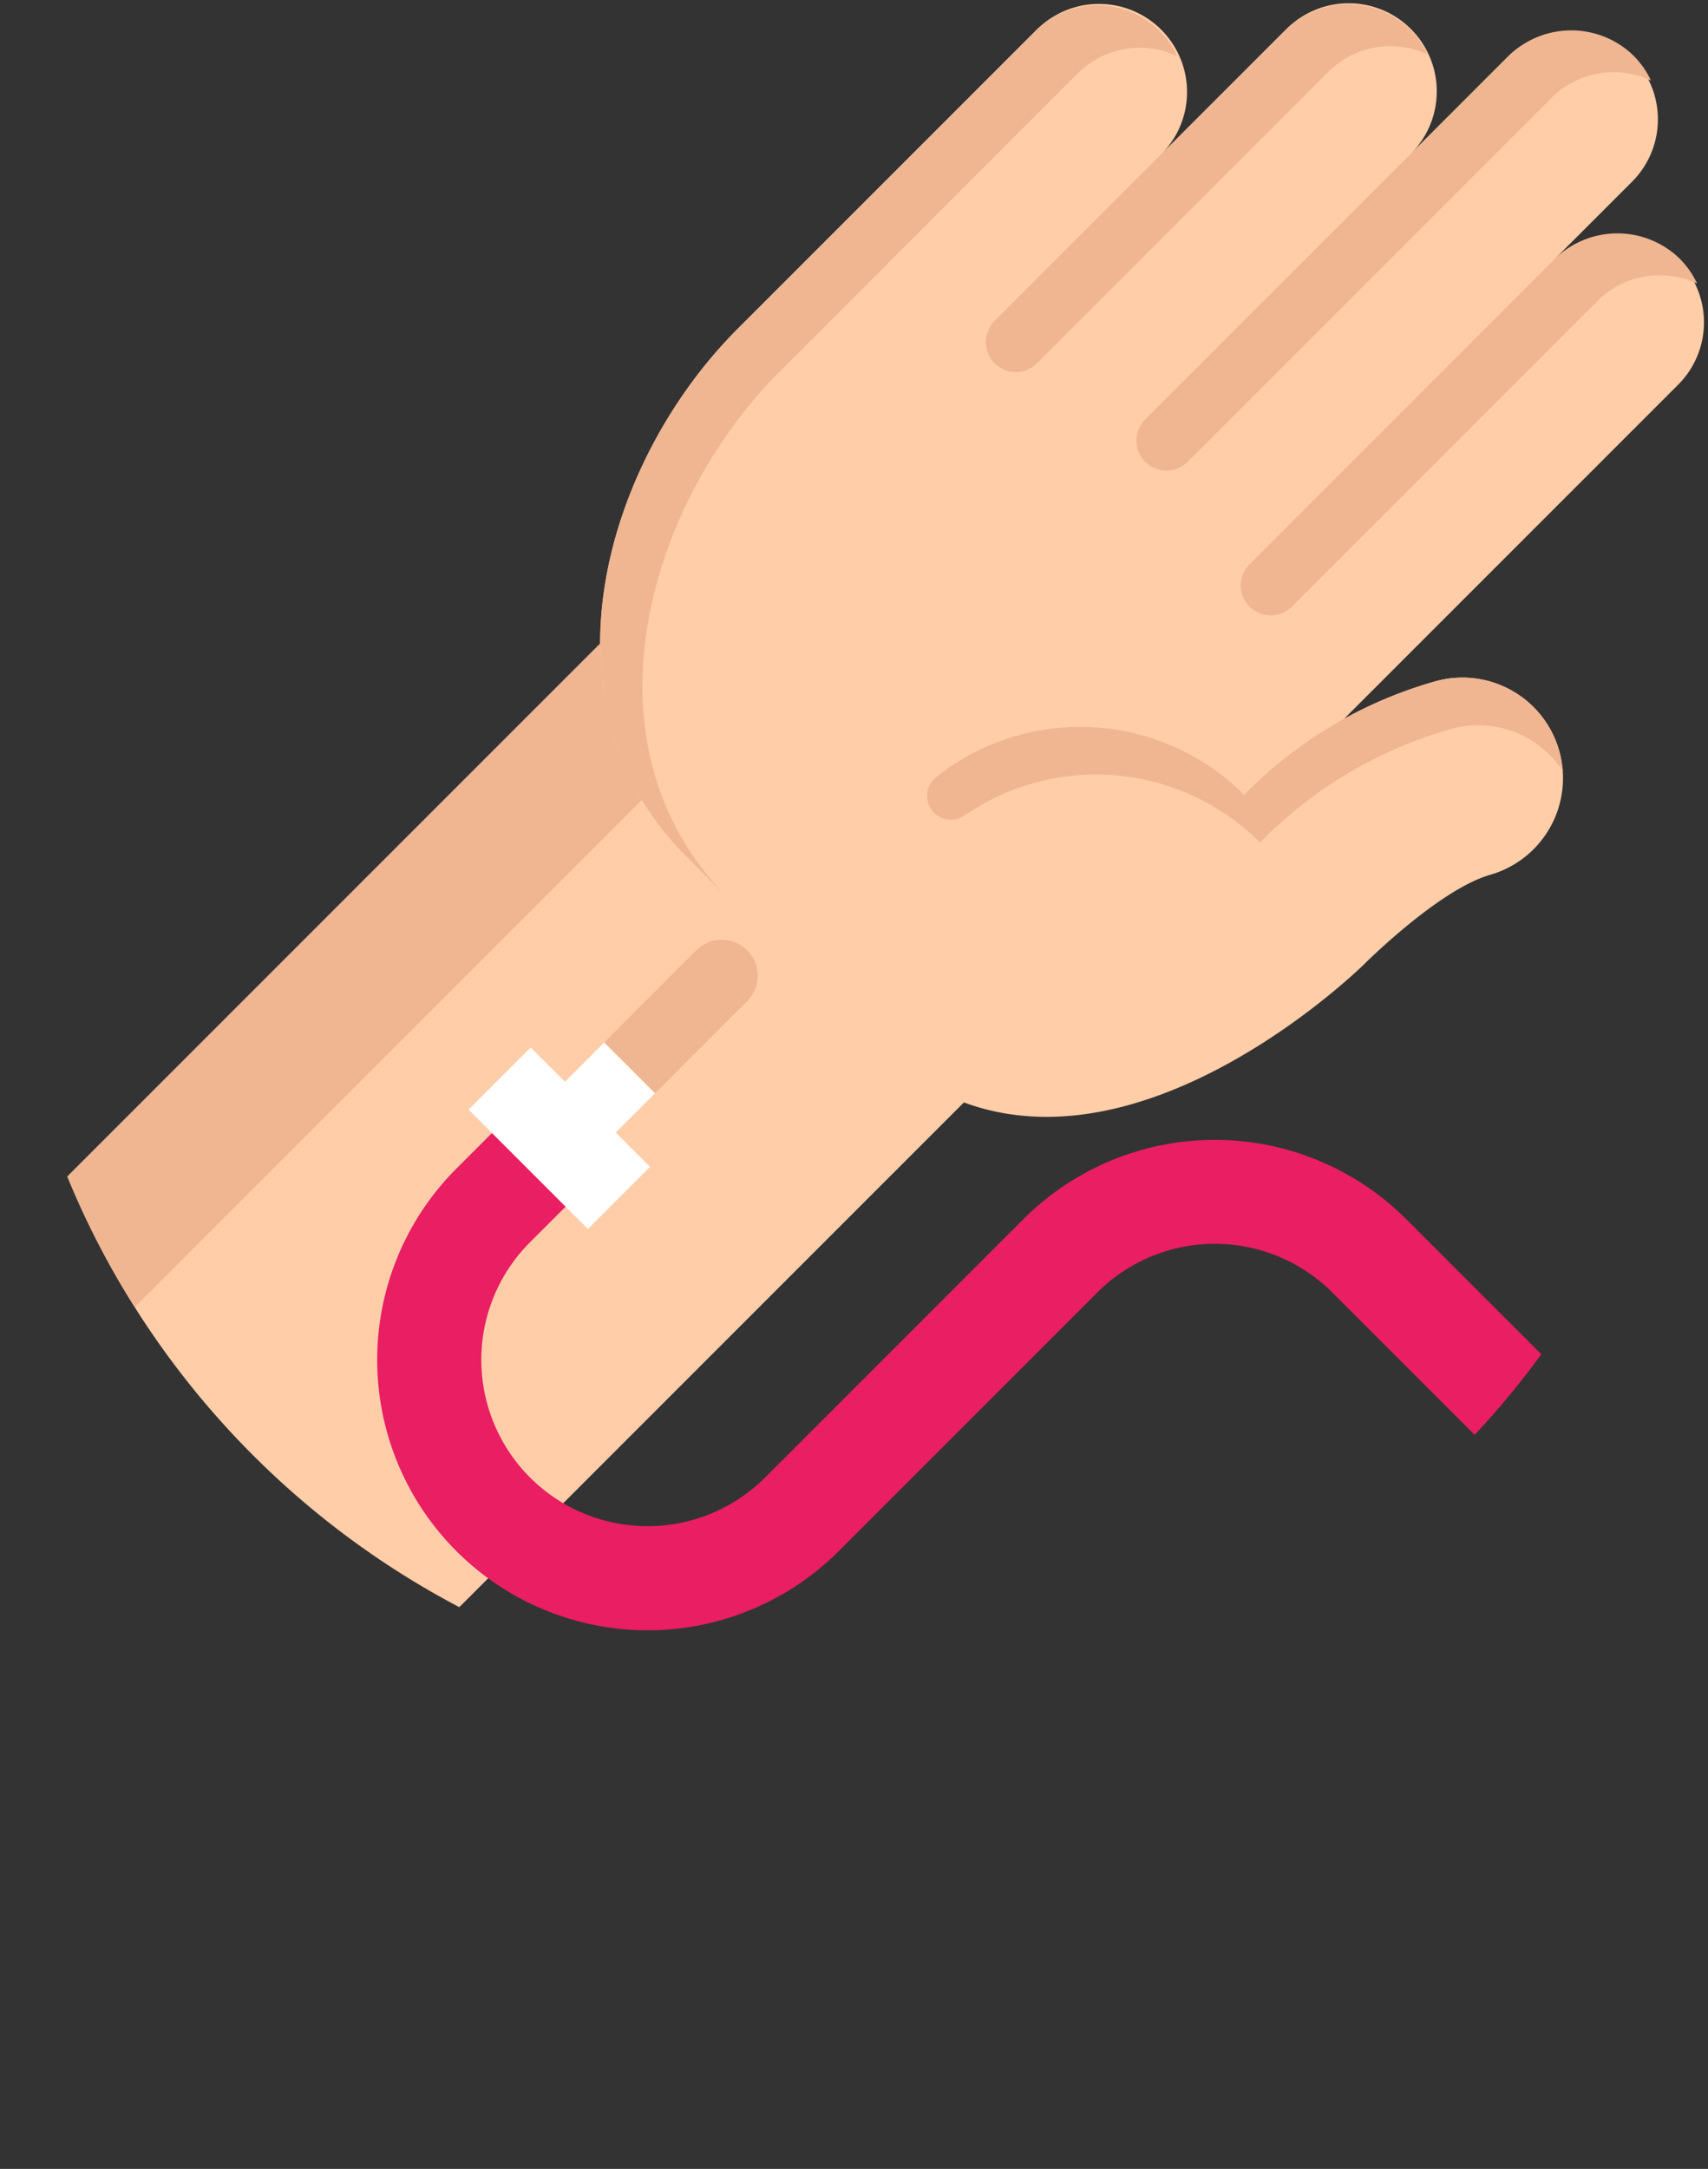 <?xml version="1.0" encoding="UTF-8" standalone="no"?>
<svg
   xmlns:dc="http://purl.org/dc/elements/1.1/"
   xmlns:cc="http://creativecommons.org/ns#"
   xmlns:rdf="http://www.w3.org/1999/02/22-rdf-syntax-ns#"
   xmlns:svg="http://www.w3.org/2000/svg"
   xmlns="http://www.w3.org/2000/svg"
   xmlns:sodipodi="http://sodipodi.sourceforge.net/DTD/sodipodi-0.dtd"
   xmlns:inkscape="http://www.inkscape.org/namespaces/inkscape"
   width="211.795"
   height="268.882"
   viewBox="0 0 211.795 268.882"
   version="1.1"
   id="svg3096"
   sodipodi:docname="blood-transfusion-1.svg"
   inkscape:version="0.92.4 (5da689c313, 2019-01-14)">
  <rect x="0" y="0" width="211.795" height="268.882" fill="#333333" stroke="none"/>
  <sodipodi:namedview
     pagecolor="#ffffff"
     bordercolor="#666666"
     borderopacity="1"
     objecttolerance="10"
     gridtolerance="10"
     guidetolerance="10"
     inkscape:pageopacity="0"
     inkscape:pageshadow="2"
     inkscape:window-width="1920"
     inkscape:window-height="1018"
     id="namedview3098"
     showgrid="false"
     inkscape:zoom="3.1516741"
     inkscape:cx="57.678787"
     inkscape:cy="164.26692"
     inkscape:window-x="0"
     inkscape:window-y="34"
     inkscape:window-maximized="1"
     inkscape:current-layer="svg3096"
     inkscape:snap-page="true"
     inkscape:snap-bbox="true" />
  <defs
     id="defs3062">
    <style
       id="style3060">.a{fill:#f8f8f8;stroke:#cbcbcb;}.b{fill:#ffcda8;}.c{fill:#efb691;}.d{fill:#ff5b47;}.e{fill:#fff;}</style>
  </defs>
  <g
     id="g3680"
     transform="translate(0,-0.026)">
    <path
       class="b"
       d="m 133.675,122.546 -76.721,76.722 a 105.827,105.827 0 0 1 -44.1,-43.807 q -0.981,-1.832 -1.889,-3.712 -1.394,-2.885 -2.616,-5.864 l 74.332,-74.33 z"
       id="path3066"
       inkscape:connector-curvature="0"
       style="fill:#ffcda8" />
    <g
       id="g3668">
      <path
         style="fill:#efb691"
         inkscape:connector-curvature="0"
         id="path3068"
         d="M 94.957,83.828 16.71,162.076 q -2.052,-3.226 -3.854,-6.617 -0.981,-1.832 -1.889,-3.712 -1.394,-2.885 -2.616,-5.864 l 74.33,-74.328 z"
         class="c" />
      <path
         style="fill:#ffcda8"
         inkscape:connector-curvature="0"
         id="path3070"
         d="m 184.783,108.479 c -6.356,1.821 -15.539,11 -15.591,11.049 0,0 -35.544,35.209 -61.095,9.658 l -23,-23 C 66.24,87.329 74.887,57.377 91.497,40.772 l 36.88,-36.88 a 10.92,10.92 0 1 1 15.436,15.442 L 159.449,3.7 a 10.921,10.921 0 1 1 15.444,15.444 L 186.933,7.1 a 10.924,10.924 0 1 1 15.45,15.448 l -9.724,9.724 a 10.918,10.918 0 1 1 15.44,15.441 l -41.428,41.425 a 54.093,54.093 0 0 1 11.243,-4.627 12.466,12.466 0 1 1 6.866,23.968 z"
         class="b" />
      <g
         id="g3082"
         transform="translate(74.415,0.562)">
        <path
           style="fill:#efb691"
           inkscape:connector-curvature="0"
           id="path3072"
           transform="translate(-179.531,-0.341)"
           d="m 195.459,111.214 -5.251,-5.251 C 171.352,87.107 180,57.155 196.6,40.55 L 233.48,3.67 a 10.922,10.922 0 0 1 17.61,3.085 10.927,10.927 0 0 0 -12.359,2.166 L 201.855,45.8 c -16.606,16.606 -25.255,46.558 -6.396,65.414 z"
           class="c" />
        <path
           style="fill:#efb691"
           inkscape:connector-curvature="0"
           id="path3074"
           transform="translate(-247.88,-0.151)"
           d="M 296.8,39.4 332.733,3.467 a 11.086,11.086 0 0 1 15.425,-0.374 10.836,10.836 0 0 1 2.365,3.279 10.927,10.927 0 0 0 -12.359,2.166 L 302.05,44.651 a 3.713,3.713 0 0 1 -5.251,0 v 0 A 3.714,3.714 0 0 1 296.8,39.4 Z"
           class="c" />
        <path
           style="fill:#efb691"
           inkscape:connector-curvature="0"
           id="path3076"
           transform="translate(-274.566,-4.757)"
           d="M 342.161,56.217 387.083,11.3 a 11.087,11.087 0 0 1 15.425,-0.374 10.837,10.837 0 0 1 2.365,3.279 10.927,10.927 0 0 0 -12.359,2.166 l -45.1,45.1 a 3.713,3.713 0 0 1 -5.251,0 v 0 a 3.714,3.714 0 0 1 -0.002,-5.254 z"
           class="c" />
        <path
           style="fill:#efb691"
           inkscape:connector-curvature="0"
           id="path3078"
           transform="translate(-293.045,-40.722)"
           d="m 373.573,110.144 37.712,-37.712 a 11.087,11.087 0 0 1 15.425,-0.374 10.837,10.837 0 0 1 2.365,3.279 10.927,10.927 0 0 0 -12.359,2.163 l -37.892,37.892 a 3.713,3.713 0 0 1 -5.251,0 v 0 a 3.712,3.712 0 0 1 0,-5.248 z"
           class="c" />
        <path
           style="fill:#efb691"
           inkscape:connector-curvature="0"
           id="path3080"
           transform="translate(-237.462,-119.407)"
           d="m 356.831,214.473 a 12.462,12.462 0 0 0 -13.9,-5.211 53.426,53.426 0 0 0 -23.631,14.055 28.762,28.762 0 0 0 -36.637,-3.363 2.969,2.969 0 0 1 -3.791,-0.329 v 0 a 2.968,2.968 0 0 1 0.259,-4.422 28.762,28.762 0 0 1 38.2,2.207 53.421,53.421 0 0 1 23.631,-14.055 12.475,12.475 0 0 1 15.871,11.119 z"
           class="c" />
      </g>
    </g>
  </g>
  <path
     style="fill:#e91e63;fill-opacity:1"
     inkscape:connector-curvature="0"
     id="path3084"
     d="m 191.128,167.892 a 106.423,106.423 0 0 1 -8.268,9.989 l -17.642,-17.642 a 20.617,20.617 0 0 0 -29.159,0 l -32.05,32.053 a 33.528,33.528 0 0 1 -47.416,-47.416 l 7.313,-7.313 9.129,9.129 -7.313,7.313 a 20.618,20.618 0 1 0 29.159,29.158 l 32.049,-32.049 a 33.572,33.572 0 0 1 47.416,0 z"
     class="d" />
  <g
     id="g3090"
     transform="translate(58.096,129.23)">
    <rect
       style="fill:#ffffff"
       y="0"
       x="0"
       id="rect3086"
       transform="rotate(-45,10.056,4.165)"
       height="20.936"
       width="10.898"
       class="e" />
    <rect
       style="fill:#ffffff"
       y="0"
       x="0"
       id="rect3088"
       transform="rotate(-45,13.865,-7.164)"
       height="8.907"
       width="10.898"
       class="e" />
  </g>
  <path
     style="fill:#efb691"
     inkscape:connector-curvature="0"
     id="path3092"
     d="m 86.353,117.809 -11.421,11.421 6.3,6.3 11.421,-11.421 a 4.454,4.454 0 0 0 0,-6.3 v 0 a 4.454,4.454 0 0 0 -6.3,0 z"
     class="c" />
</svg>
